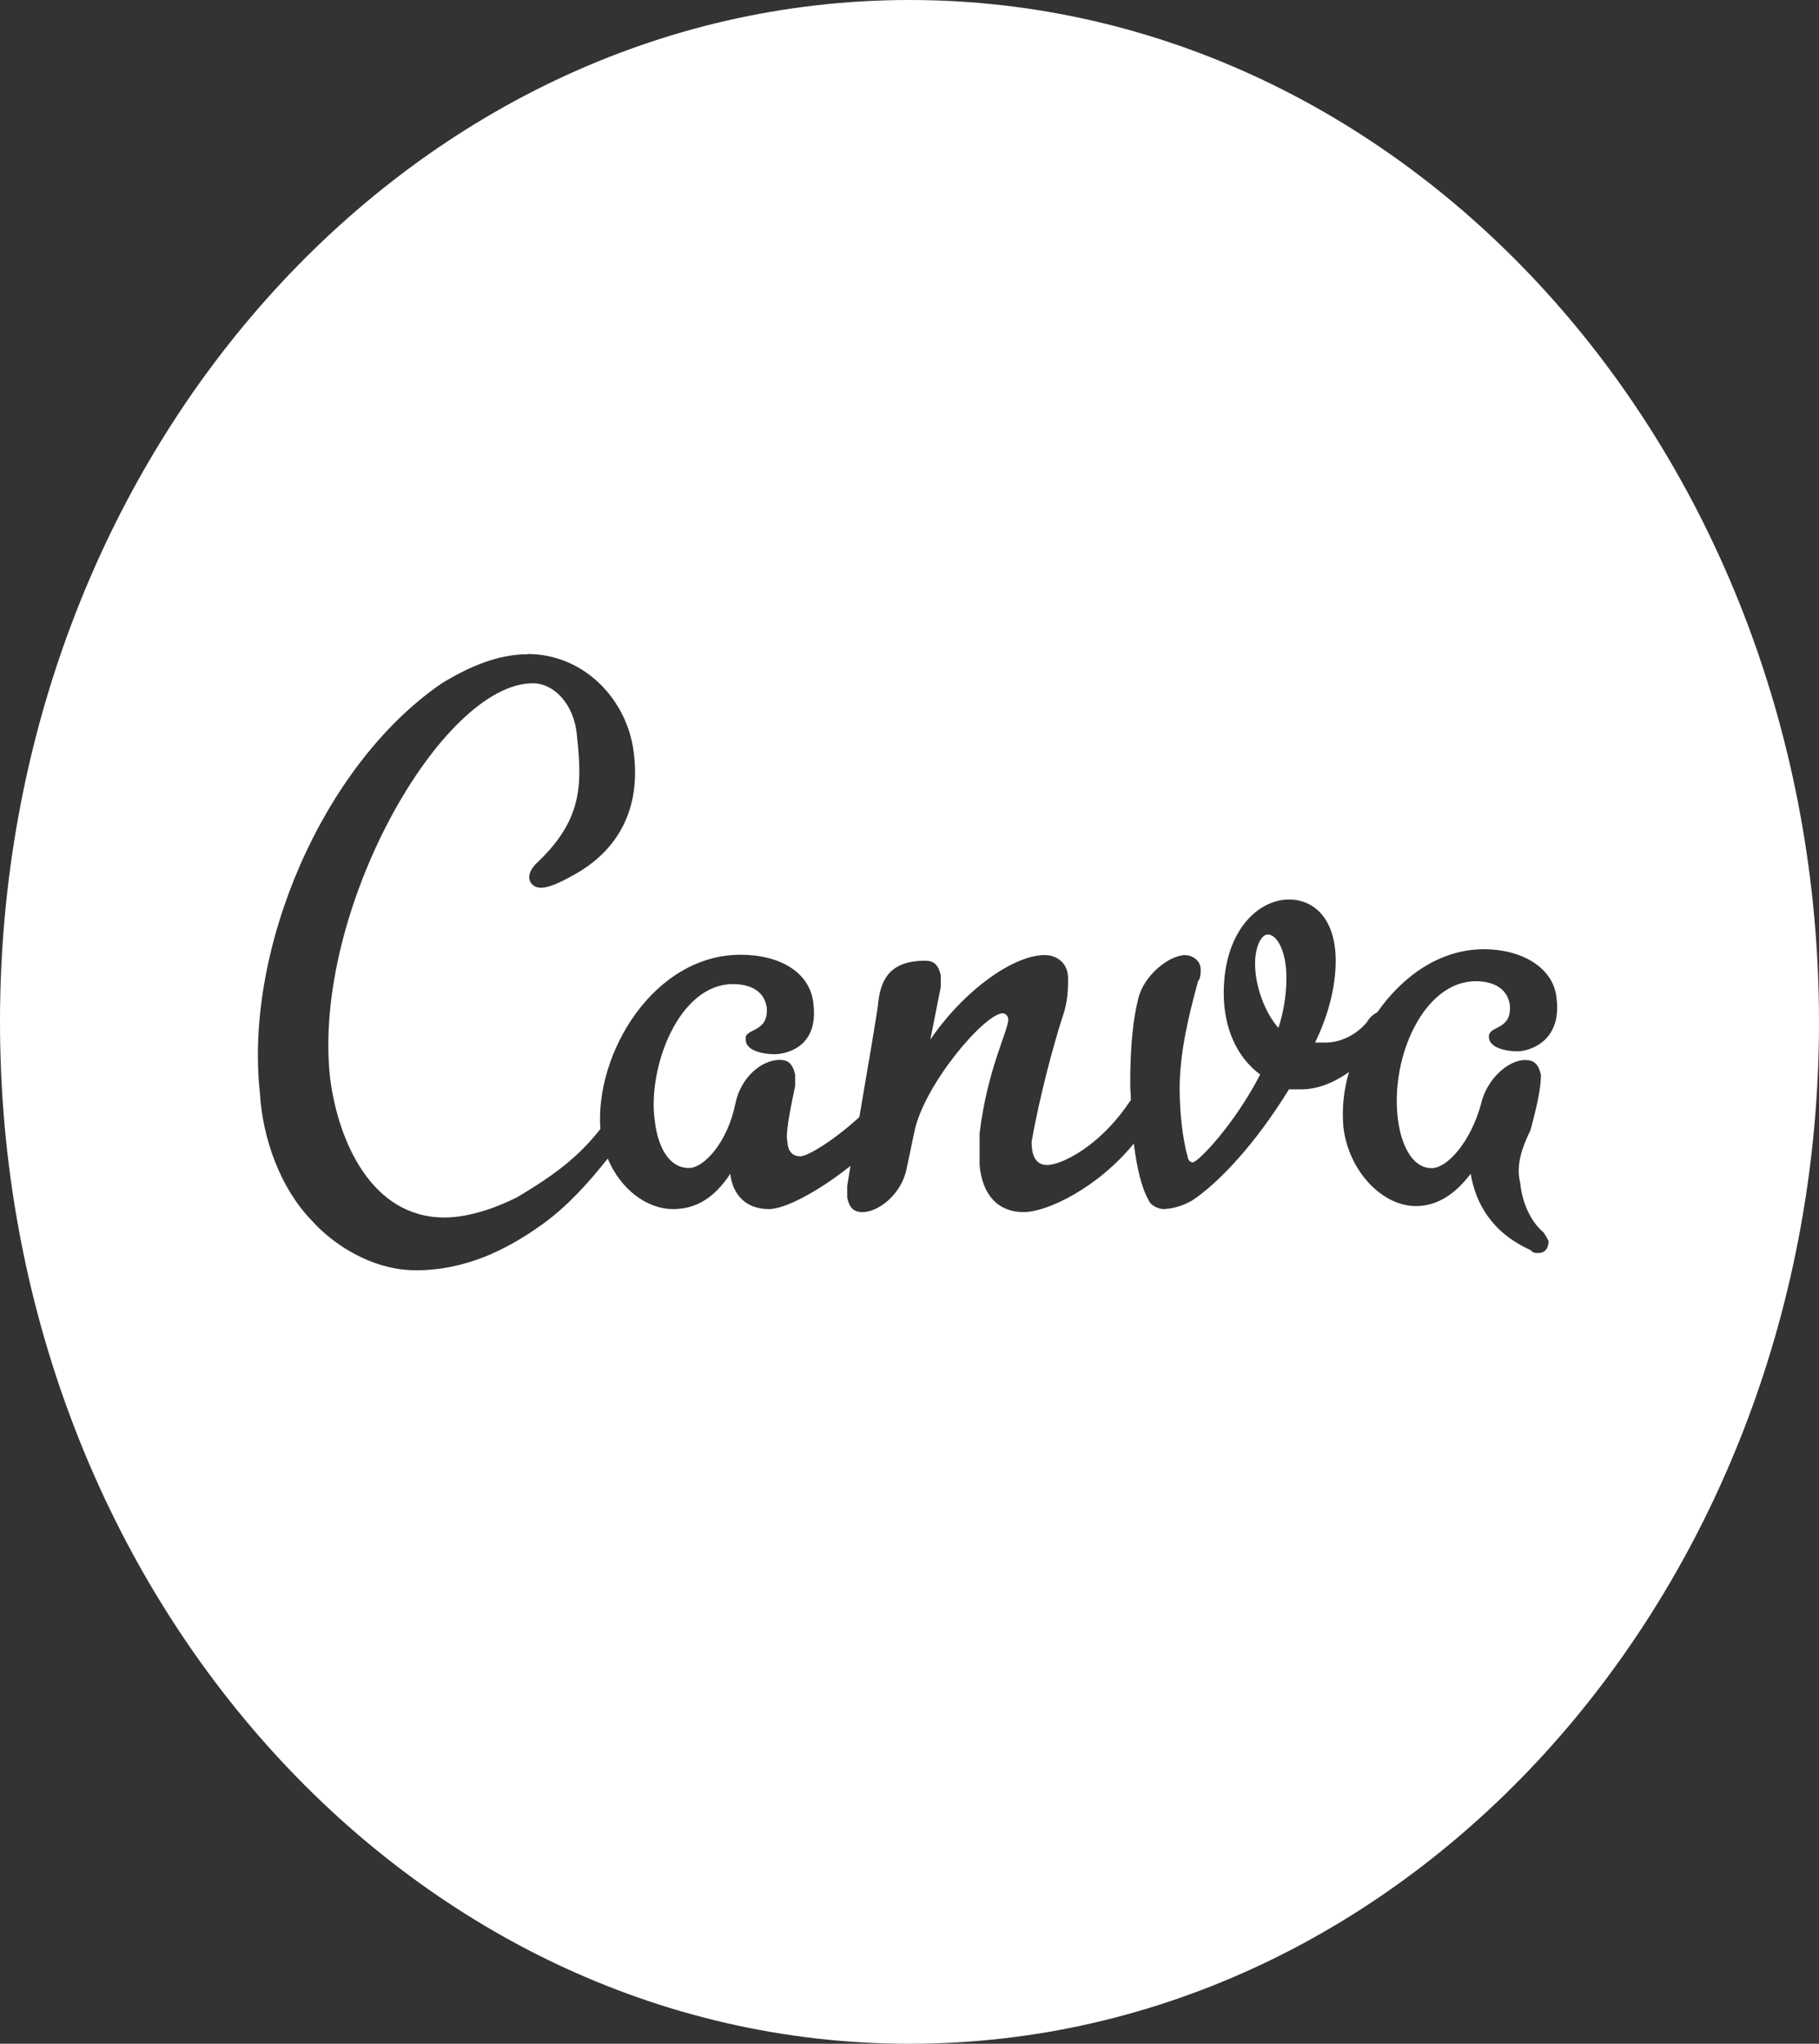<svg width="65" height="73" viewBox="0 0 65 73" fill="none" xmlns="http://www.w3.org/2000/svg">
<rect x="0" y="0" width="65" height="73" fill="#333333" stroke="none"/>
<g clip-path="url(#clip0_36_367)">
<path d="M32.5 0C14.546 0 0 16.336 0 36.5C0 56.664 14.546 73 32.5 73C50.454 73 65 56.664 65 36.5C65 16.336 50.454 0 32.5 0ZM18.852 23.36C20.893 23.36 22.482 25.032 22.661 27.008C22.854 28.789 22.195 30.348 20.441 31.285C19.508 31.808 19.138 31.808 18.948 31.497C18.852 31.285 18.948 31.084 19.136 30.868C20.81 29.314 20.81 28.055 20.617 26.285C20.522 25.133 19.782 24.405 19.041 24.405C15.783 24.405 11.149 32.533 11.793 38.485C12.08 40.777 13.286 43.487 15.878 43.487C16.715 43.487 17.648 43.177 18.48 42.764C19.835 41.955 20.65 41.339 21.454 40.328C21.253 37.629 23.357 34.102 26.467 34.102C27.865 34.102 28.976 34.732 29.069 35.884C29.25 37.442 28.043 37.654 27.674 37.654C27.302 37.654 26.648 37.547 26.648 37.132C26.565 36.714 27.483 36.92 27.398 35.98C27.302 35.35 26.741 35.15 26.193 35.15C24.235 35.15 23.124 38.179 23.4 40.043C23.495 40.885 23.863 41.719 24.617 41.719C25.167 41.719 26.004 40.78 26.276 39.427C26.465 38.487 27.209 37.857 27.863 37.857C28.139 37.857 28.318 37.965 28.413 38.38V38.797C28.33 39.215 28.041 40.474 28.139 40.78C28.139 40.996 28.234 41.302 28.602 41.302C28.846 41.302 29.778 40.755 30.708 39.899C31.015 38.104 31.385 35.955 31.385 35.777C31.48 35.04 31.757 34.315 33.057 34.315C33.341 34.315 33.522 34.422 33.617 34.837V35.254L33.245 37.132C34.454 35.362 36.219 34.114 37.33 34.114C37.795 34.114 38.167 34.422 38.167 34.944C38.167 35.254 38.167 35.777 37.974 36.301C37.607 37.442 37.139 39.224 36.863 40.78C36.863 41.197 36.959 41.612 37.424 41.612C37.889 41.612 39.276 40.994 40.387 39.32L40.41 39.308C40.41 39.105 40.387 38.904 40.387 38.704C40.387 37.444 40.483 36.411 40.674 35.674C40.863 34.842 41.785 34.116 42.346 34.116C42.62 34.116 42.906 34.317 42.906 34.627C42.906 34.734 42.906 34.947 42.811 35.045C42.439 36.411 42.153 37.657 42.153 38.904C42.153 39.641 42.25 40.675 42.439 41.304C42.439 41.411 42.522 41.517 42.618 41.517C42.811 41.517 44.111 40.164 45.031 38.38C44.194 37.761 43.729 36.717 43.729 35.469C43.729 33.272 44.947 32.129 46.059 32.129C46.991 32.129 47.73 32.857 47.73 34.317C47.73 35.257 47.454 36.304 46.991 37.239H47.265C47.858 37.264 48.441 36.99 48.841 36.516C48.93 36.357 49.06 36.233 49.213 36.16C50.123 34.864 51.456 33.904 53.032 33.904C54.332 33.904 55.528 34.534 55.624 35.674C55.813 37.241 54.598 37.552 54.226 37.552C53.859 37.552 53.203 37.444 53.203 37.029C53.203 36.614 54.037 36.817 53.952 35.889C53.857 35.259 53.296 35.047 52.735 35.047C50.883 35.047 49.678 37.755 49.95 39.954C50.046 40.784 50.416 41.724 51.159 41.724C51.72 41.724 52.554 40.784 52.924 39.431C53.103 38.601 53.857 37.862 54.501 37.862C54.785 37.862 54.966 37.969 55.061 38.384C55.061 38.601 55.061 39.014 54.689 40.371C54.224 41.309 54.224 41.831 54.322 42.249C54.405 43.079 54.777 43.709 55.157 44.019C55.224 44.116 55.285 44.219 55.337 44.327C55.337 44.544 55.24 44.756 54.966 44.756C54.87 44.756 54.785 44.756 54.689 44.649C53.294 44.019 52.733 42.972 52.553 41.927C51.992 42.664 51.348 43.079 50.596 43.079C49.388 43.079 48.193 41.831 48.005 40.262C47.947 39.596 48.015 38.924 48.206 38.291C47.655 38.683 47.062 38.909 46.514 38.909H46.059C44.842 40.891 43.54 42.249 42.62 42.867C42.303 43.057 41.953 43.166 41.594 43.186C41.415 43.186 41.131 43.079 41.043 42.867C40.781 42.404 40.621 41.678 40.515 40.848C39.213 42.438 37.414 43.294 36.581 43.294C35.648 43.294 35.1 42.664 35.005 41.621V40.481C35.279 38.188 36.03 36.822 36.03 36.404C36.025 36.349 36.003 36.298 35.968 36.259C35.932 36.221 35.886 36.197 35.837 36.192C35.193 36.192 33.057 38.699 32.685 40.374L32.401 41.726C32.22 42.664 31.385 43.294 30.824 43.294C30.548 43.294 30.359 43.186 30.274 42.773V42.356L30.39 41.644C29.213 42.582 28.039 43.186 27.479 43.186C26.644 43.186 26.179 42.664 26.096 41.927C25.535 42.773 24.887 43.186 24.054 43.186C23.089 43.186 22.161 42.45 21.716 41.382C21.048 42.224 20.296 43.068 19.409 43.709C18.109 44.649 16.628 45.372 14.859 45.372C13.282 45.372 11.887 44.432 11.146 43.602C10.024 42.45 9.38 40.679 9.285 39.014C8.734 33.906 11.517 27.334 15.779 24.412C16.805 23.782 17.832 23.369 18.848 23.369L18.852 23.36ZM45.311 33.377C45.037 33.377 44.848 33.899 44.848 34.408C44.848 35.254 45.216 36.19 45.683 36.714C45.869 36.144 45.966 35.541 45.969 34.933C45.969 33.902 45.597 33.379 45.311 33.379V33.377Z" fill="white"/>
</g>
<defs>
<clipPath id="clip0_36_367">
<rect width="65" height="73" fill="white"/>
</clipPath>
</defs>
</svg>

